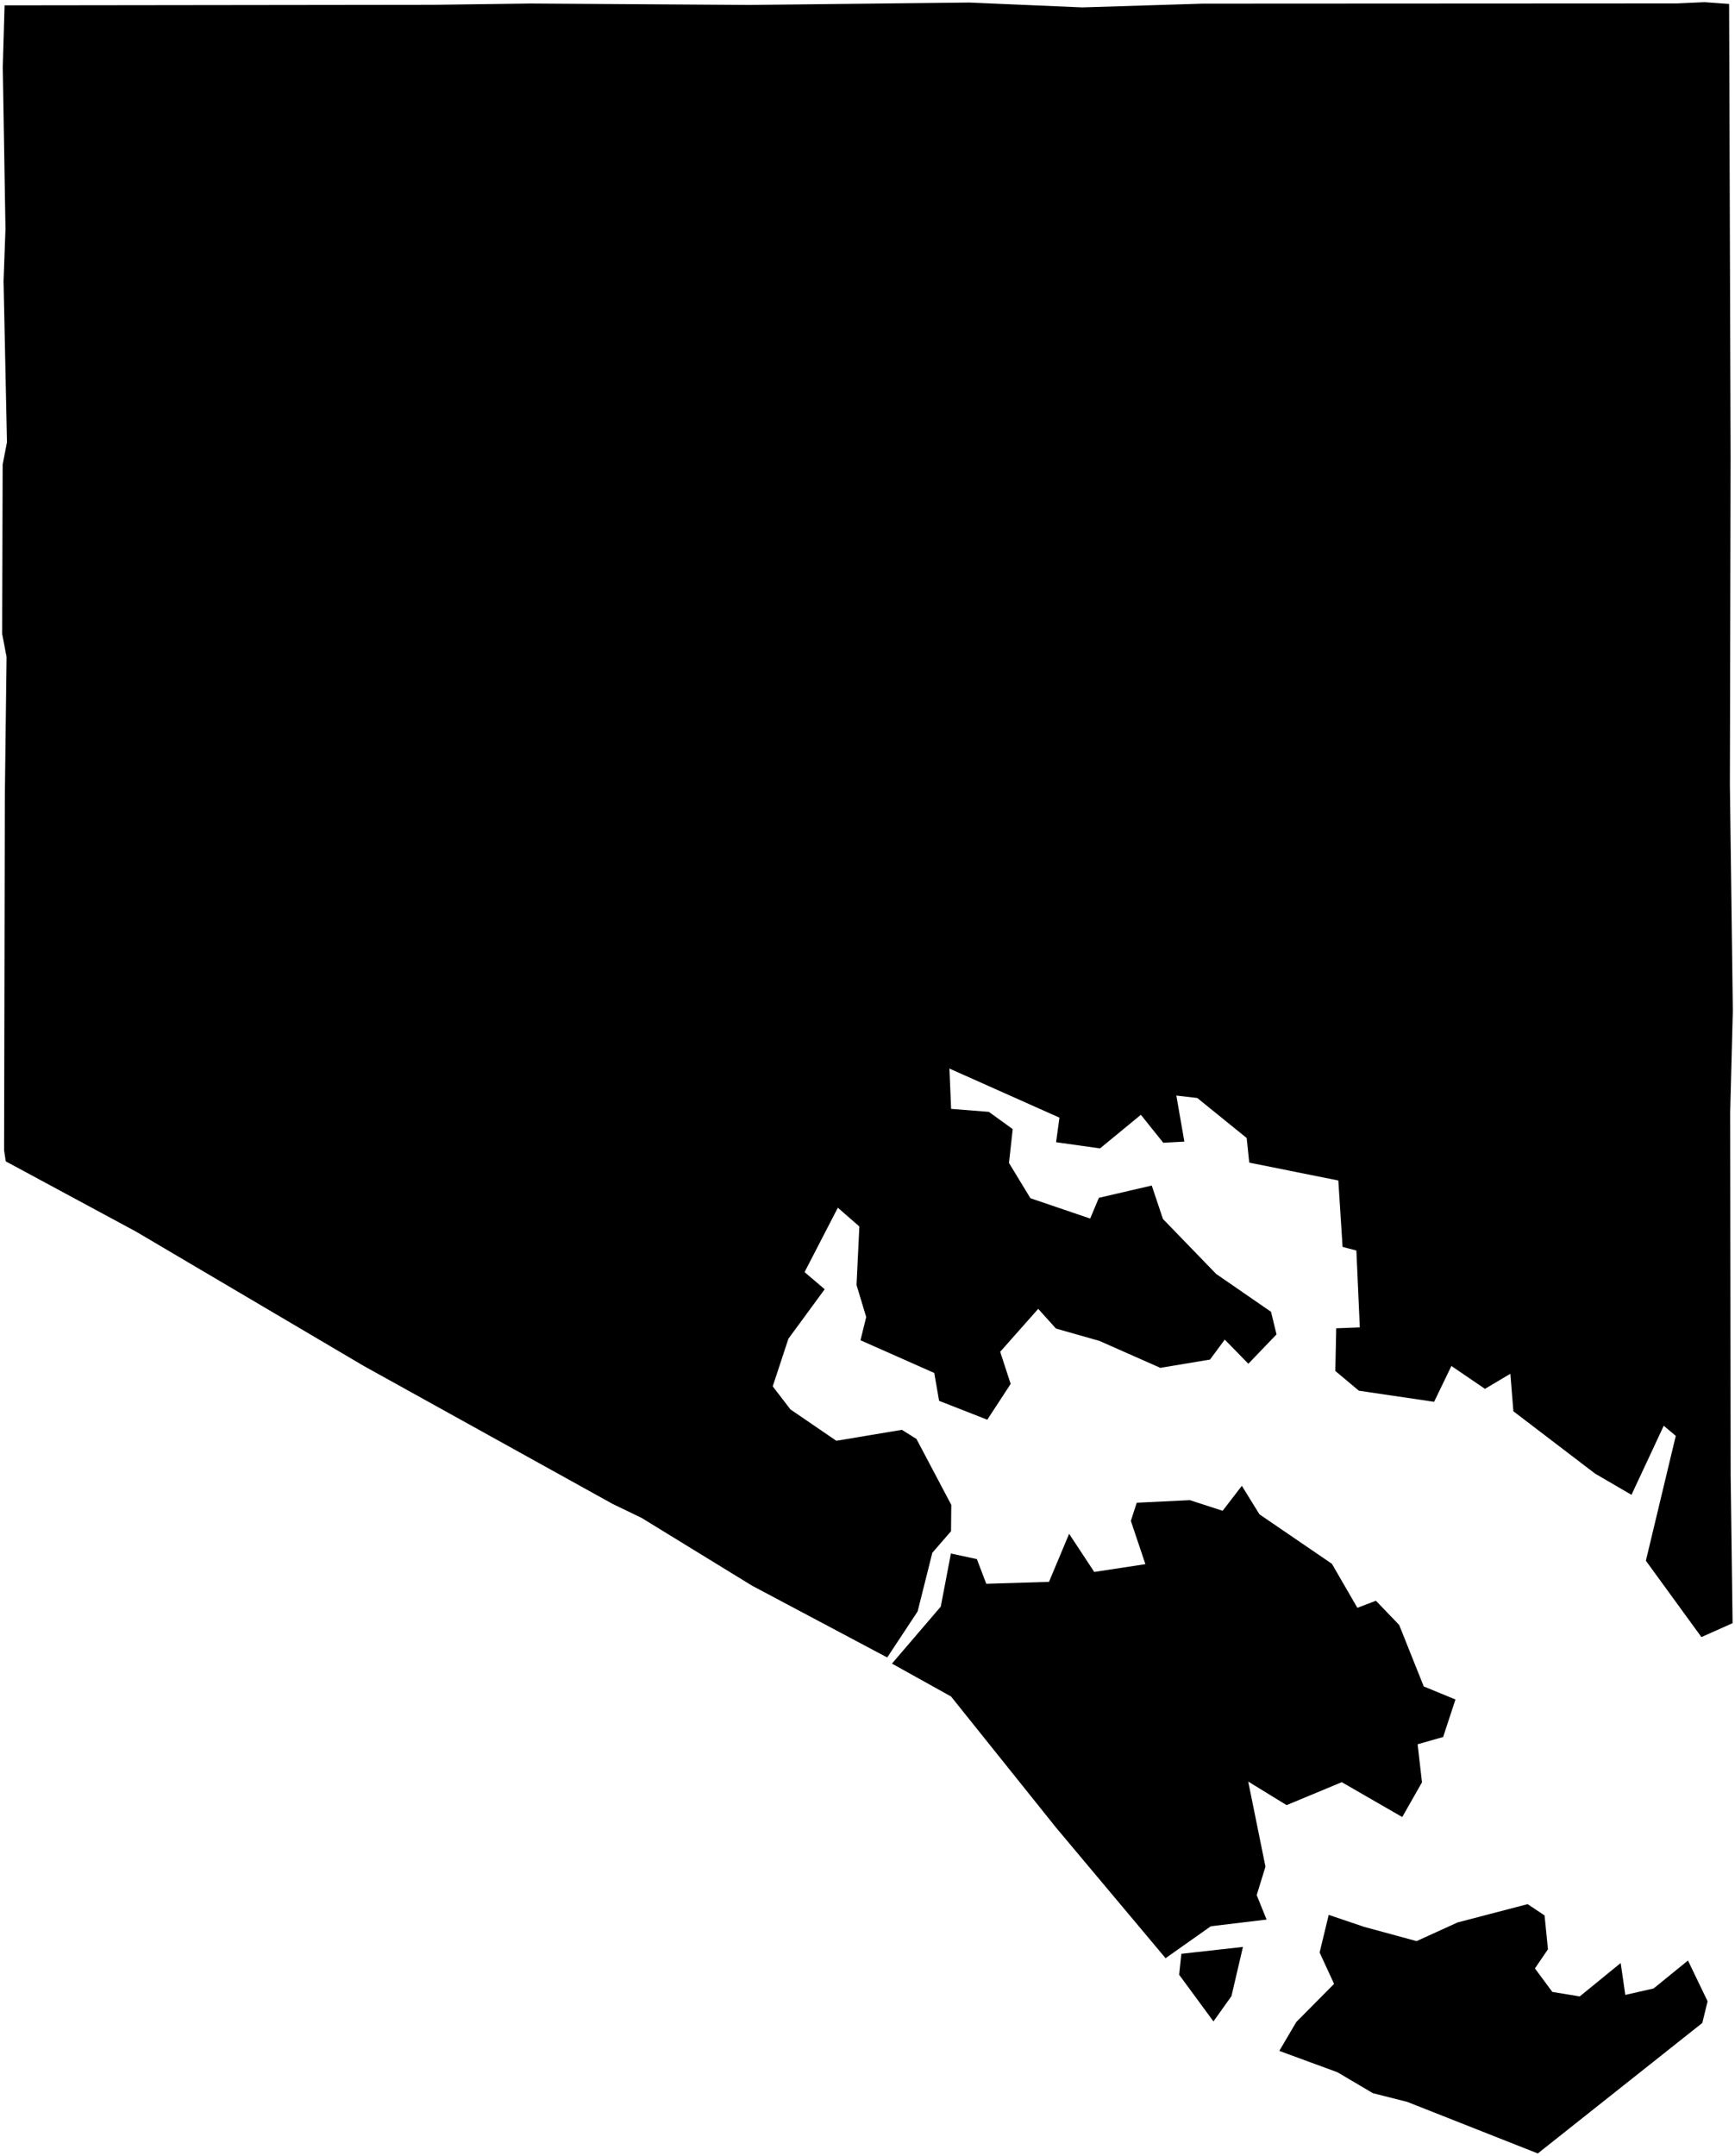 <?xml version="1.0"?>
<svg xmlns="http://www.w3.org/2000/svg" version="1.2" baseProfile="tiny" width="800" height="994" viewBox="0 0 800 994" stroke-linecap="round" stroke-linejoin="round">
<g id="CityBoundaries">
<path d="M 573.113 897.537 567.816 920.223 559.517 931.877 543.704 910.37 544.711 900.708 573.113 897.537 Z M 628.965 888.277 653.173 894.861 672.061 886.259 704.386 877.812 712.188 883.02 713.752 898.631 707.752 907.442 715.772 918.277 728.402 920.358 747.292 904.953 749.416 919.657 762.476 916.682 778.316 903.8 787.36 922.589 784.926 932.585 709.07 992.743 648.892 968.979 633.038 964.964 616.706 955.321 589.883 945.466 597.714 932.146 615.134 914.572 608.467 900.102 612.665 882.76 628.965 888.277 Z M 572.605 684.965 580.732 698.109 614.134 720.916 625.874 741.209 634.422 737.946 645.159 749.116 656.48 777.449 671.096 783.47 665.43 800.757 653.659 804.113 655.671 821.65 646.566 837.664 618.687 821.59 593.24 832.169 575.545 821.301 583.5 860.535 579.457 873.65 584.014 884.925 558.292 888.011 537.441 902.734 486.928 842.511 438.506 782.072 411.274 766.926 433.783 740.653 438.457 716.173 450.429 718.751 454.766 730.124 483.687 729.243 492.962 707.091 504.555 724.673 528.139 721.081 521.433 701.141 524.143 692.759 548.647 691.574 563.754 696.477 572.605 684.965 Z M 785.923 1 797.287 1.829 797.973 210.433 797.646 361.805 799 465.88 797.78 512.893 797.997 679.995 798.885 748.281 784.512 754.696 758.905 719.498 772.689 661.941 767.143 657.276 752.267 689.124 735.479 679.334 697.818 650.601 696.416 633.313 684.71 640.262 669.232 629.72 661.256 646.232 626.581 641.127 615.713 632.02 616.121 612.345 626.997 611.926 625.423 576.504 619.053 574.812 617.095 544.218 576.02 535.967 574.836 524.628 552.06 506.178 542.405 505.059 546.105 526.292 536.378 526.813 526.051 513.92 507.21 529.417 486.957 526.564 488.509 515.236 437.772 492.606 438.557 511.194 455.957 512.57 466.959 520.526 465.236 536.121 475.117 552.384 502.675 561.759 506.679 552.198 531.064 546.532 536.235 561.961 560.748 587.279 586.056 604.735 588.6 615.15 575.605 628.693 564.729 617.556 557.931 626.766 535.024 630.581 506.928 618.154 486.898 612.467 478.715 603.384 461.184 623.174 466.012 637.998 455.227 654.49 433.011 645.786 430.783 632.939 396.762 617.863 399.405 607.159 394.94 592.38 396.245 565.411 386.323 556.757 370.982 586.449 380.26 594.344 363.54 617.139 356.301 639.096 364.443 649.723 385.625 664.2 415.854 659.159 422.568 663.358 438.637 693.761 438.514 705.893 429.891 715.833 423.114 742.869 409.094 764.096 346.807 731.027 295.808 699.742 282.452 693.3 167.627 629.652 62.615 567.714 2.659 535.392 1.883 530.245 2.233 366.997 3.027 302.9 1 292.194 1.222 214.174 3.21 203.874 1.639 129.608 2.52 105.56 1.283 30.955 2.107 2.464 199.768 2.223 244.692 1.623 345.649 2.283 446.899 1.176 499.025 3.404 554.55 1.686 773.219 1.578 785.923 1 Z"/>
</g>
</svg>